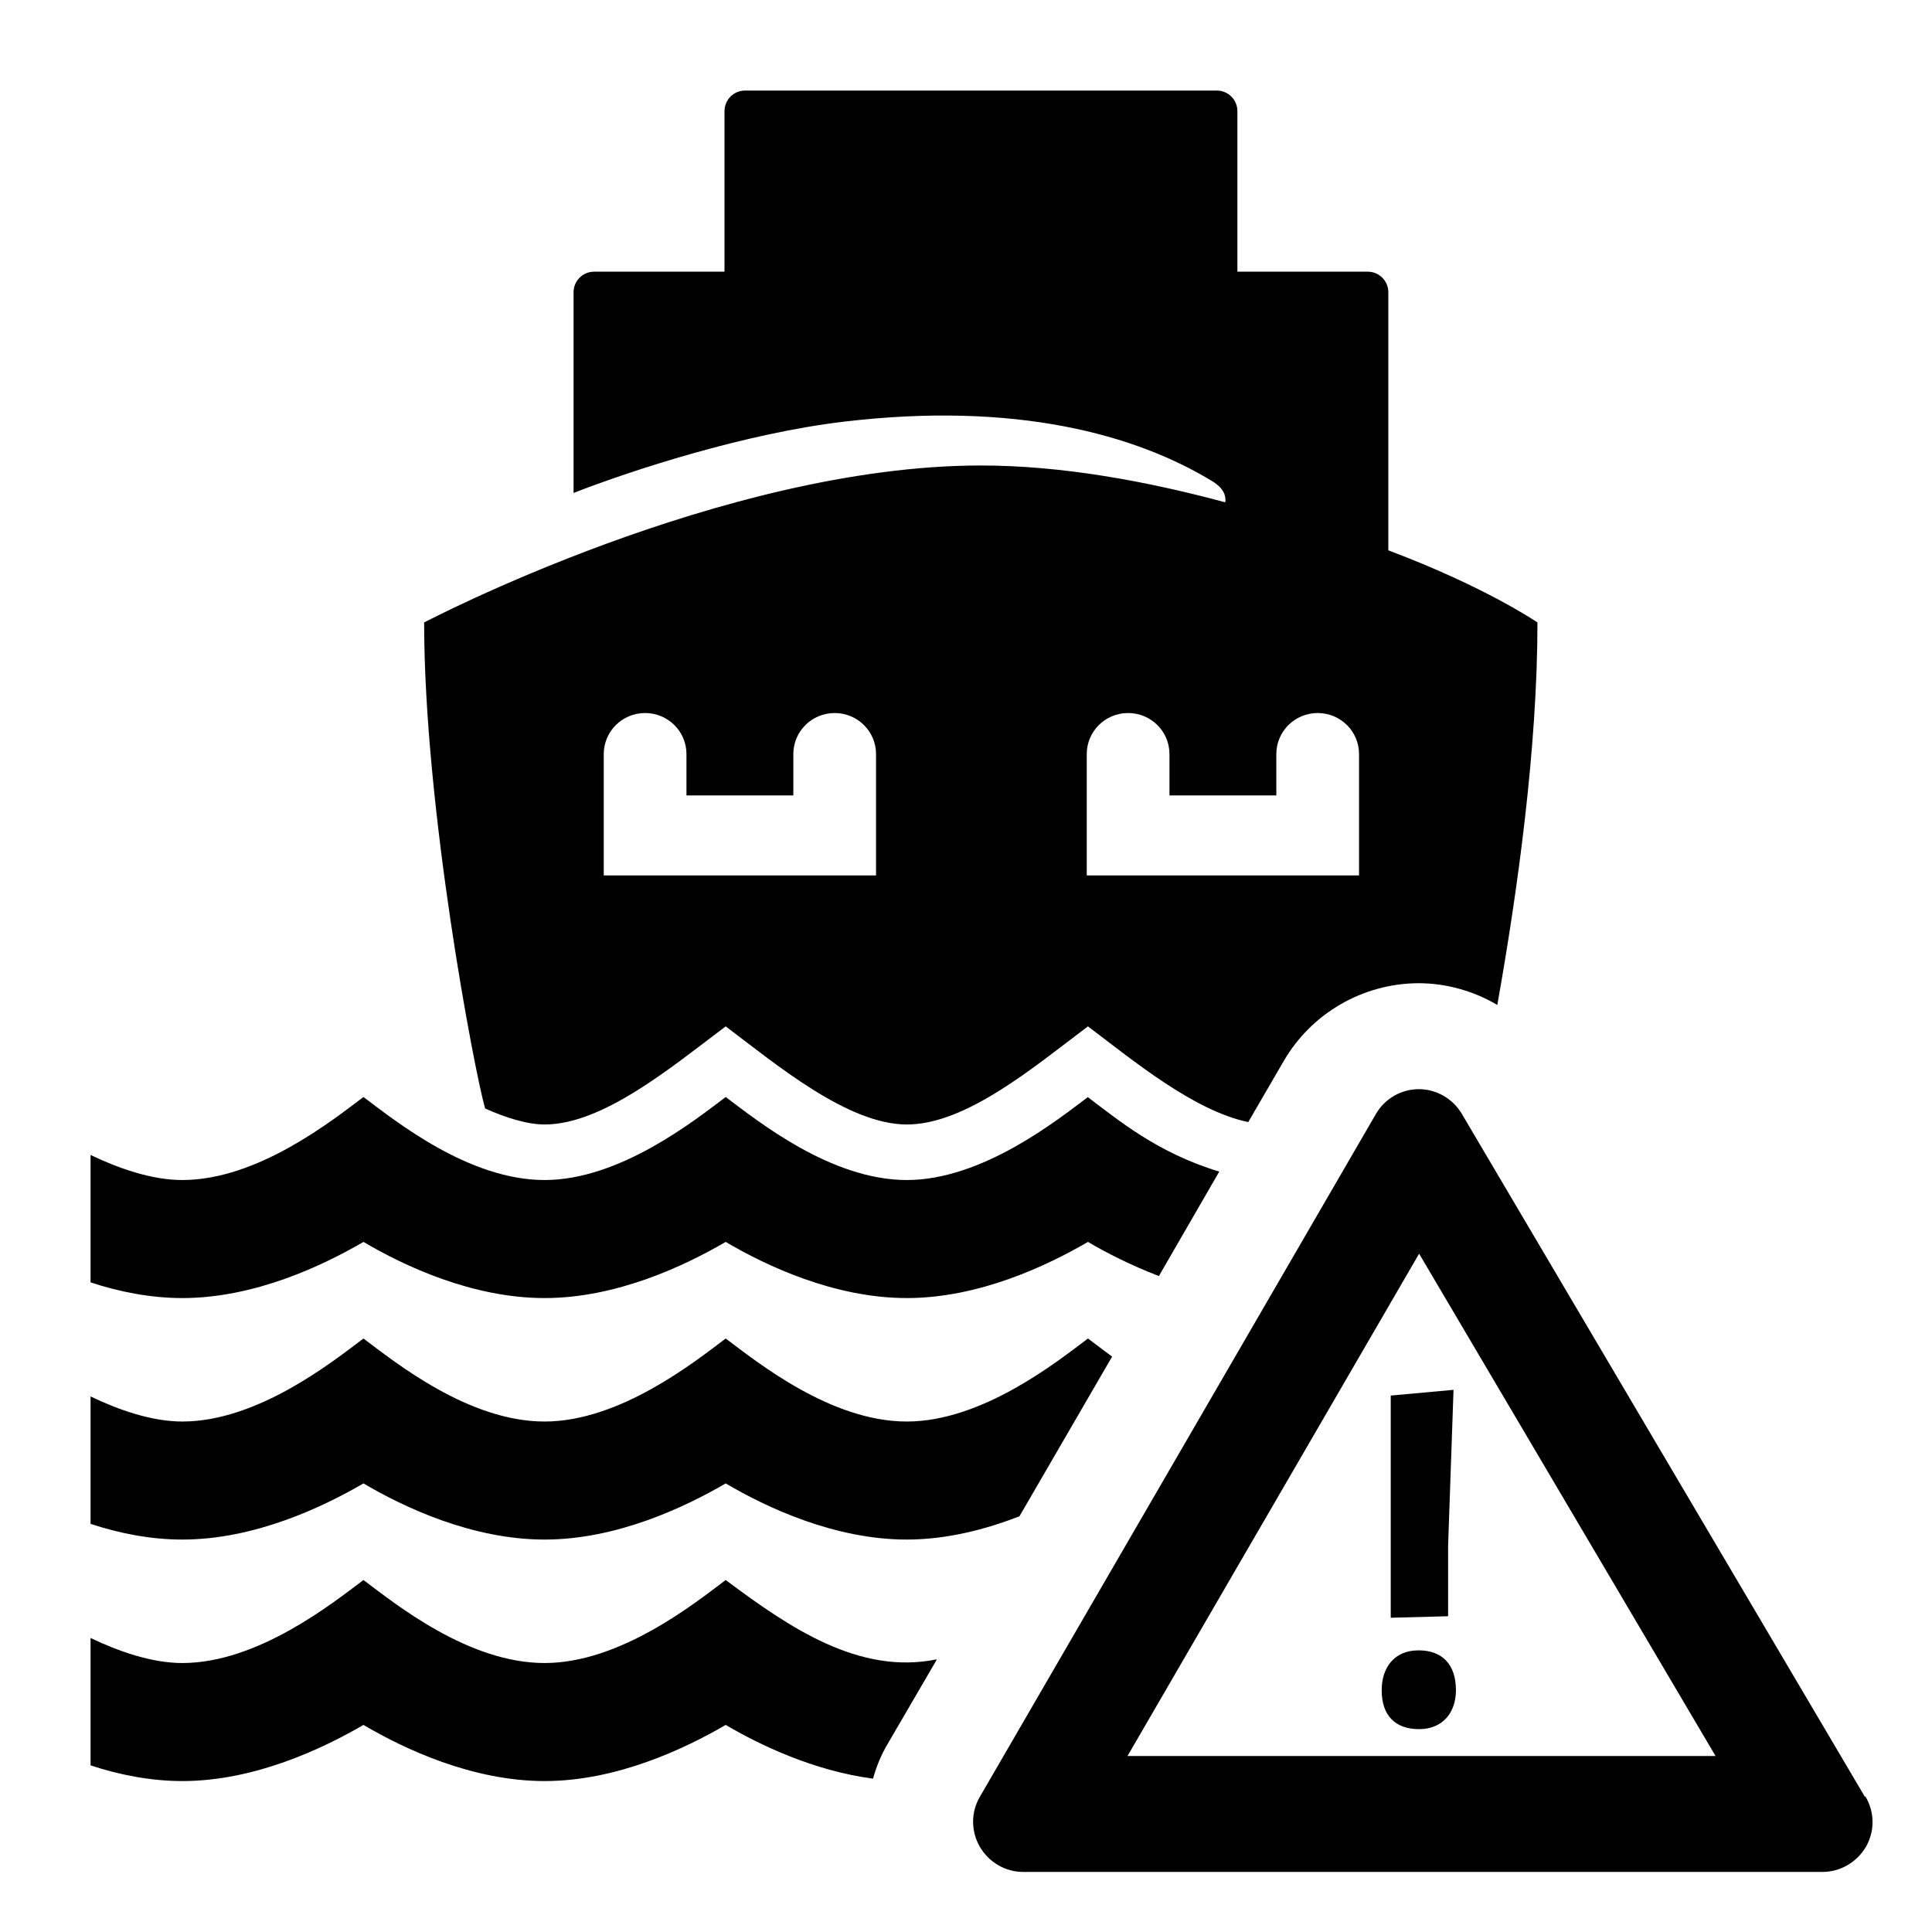 <?xml version="1.0" encoding="UTF-8"?><svg id="Laag_1" xmlns="http://www.w3.org/2000/svg" xmlns:xlink="http://www.w3.org/1999/xlink" viewBox="0 0 64 64"><defs><style>.cls-1{fill:none;}.cls-2{clip-path:url(#clippath);}.cls-3{clip-path:url(#clippath-1);}</style><clipPath id="clippath"><rect class="cls-1" width="64" height="64"/></clipPath><clipPath id="clippath-1"><rect class="cls-1" width="64" height="64"/></clipPath></defs><g class="cls-2"><g class="cls-3"><path d="M37.35,58.17l9.66-16.64,9.82,16.64h-19.48Zm24.42,1.34l-13.35-22.62c-.3-.5-.84-.81-1.42-.81h0c-.59,0-1.13,.32-1.42,.82l-13.12,22.62c-.3,.51-.3,1.14,0,1.66,.3,.51,.84,.83,1.43,.83h26.48c.59,0,1.14-.32,1.44-.83,.3-.52,.29-1.15-.01-1.66"/><path d="M46.98,32.57c.94,0,1.84,.26,2.62,.72,.67-3.76,1.33-8.51,1.33-12.67,0,0-1.7-1.17-4.94-2.39V9.68c0-.38-.31-.68-.68-.68h-4.32V3.68c0-.38-.31-.68-.68-.68h-15.63c-.38,0-.68,.31-.68,.68v5.32h-4.32c-.38,0-.68,.31-.68,.68v6.65c1.92-.75,5.67-1.97,8.94-2.36,5.7-.68,9.69,.42,12.25,1.99,.33,.21,.43,.45,.4,.68-2.6-.7-5.41-1.22-8.1-1.22-8.55,0-18.44,5.2-18.44,5.2,0,6.13,1.66,14.84,2.02,16.1,.67,.3,1.39,.53,1.97,.53,1.93,0,4.19-1.89,6-3.25,1.66,1.25,4.04,3.25,6,3.25s4.19-1.89,6-3.25c1.47,1.11,3.51,2.8,5.31,3.17l1.18-2.03c.92-1.58,2.62-2.56,4.45-2.57m-17.98-3.57h-9v-4.02c0-.75,.61-1.36,1.37-1.36s1.37,.61,1.37,1.36v1.37h3.54v-1.37c0-.75,.61-1.36,1.37-1.36s1.37,.61,1.37,1.36v4.02Zm7,0v-4.02c0-.75,.61-1.36,1.37-1.36s1.37,.61,1.37,1.36v1.37h3.54v-1.37c0-.75,.61-1.36,1.37-1.36s1.37,.61,1.37,1.36v4.02h-9Z"/><path d="M36.04,36.34c-1,.75-3.49,2.75-6,2.75s-4.92-1.94-6-2.75c-1,.75-3.49,2.75-6,2.75s-4.92-1.94-6-2.75c-1,.75-3.49,2.75-6,2.75-1.02,0-2.12-.39-3.04-.83v4.22c.94,.31,1.98,.52,3.04,.52,2.4,0,4.66-1.08,6-1.86,1.34,.79,3.6,1.86,6,1.86s4.66-1.08,6-1.86c1.34,.79,3.6,1.86,6,1.86s4.66-1.08,6-1.86c.61,.36,1.43,.78,2.35,1.13l2-3.46c-2.06-.62-3.36-1.72-4.36-2.47"/><path d="M36.04,44.34c-1,.75-3.49,2.75-6,2.75s-4.92-1.94-6-2.75c-1,.75-3.49,2.75-6,2.75s-4.92-1.94-6-2.75c-1,.75-3.49,2.75-6,2.75-1.02,0-2.12-.39-3.04-.83v4.22c.94,.31,1.98,.52,3.04,.52,2.4,0,4.66-1.08,6-1.86,1.34,.79,3.6,1.86,6,1.86s4.66-1.08,6-1.86c1.34,.79,3.6,1.86,6,1.86,1.33,0,2.62-.34,3.73-.77l3.07-5.29-.8-.6Z"/><path d="M31.02,54.97c-2.57,.52-4.88-1.06-6.98-2.63-1,.75-3.48,2.75-6,2.75s-4.92-1.94-6-2.75c-1,.75-3.49,2.75-6,2.75-1.02,0-2.12-.39-3.04-.83v4.22c.94,.31,1.98,.52,3.04,.52,2.4,0,4.66-1.08,6-1.86,1.34,.79,3.6,1.86,6,1.86s4.66-1.08,6-1.86c1.12,.66,2.91,1.52,4.88,1.78,.11-.4,.27-.79,.49-1.16l1.62-2.78Z"/><path d="M46.99,54.67c-.81,0-1.22,.58-1.22,1.32,0,.84,.45,1.29,1.24,1.29s1.22-.56,1.22-1.29c0-.85-.45-1.32-1.24-1.32"/><polygon points="46.07 53.59 47.97 53.54 47.97 51.21 48.15 46.04 46.07 46.23 46.07 53.59"/></g></g></svg>